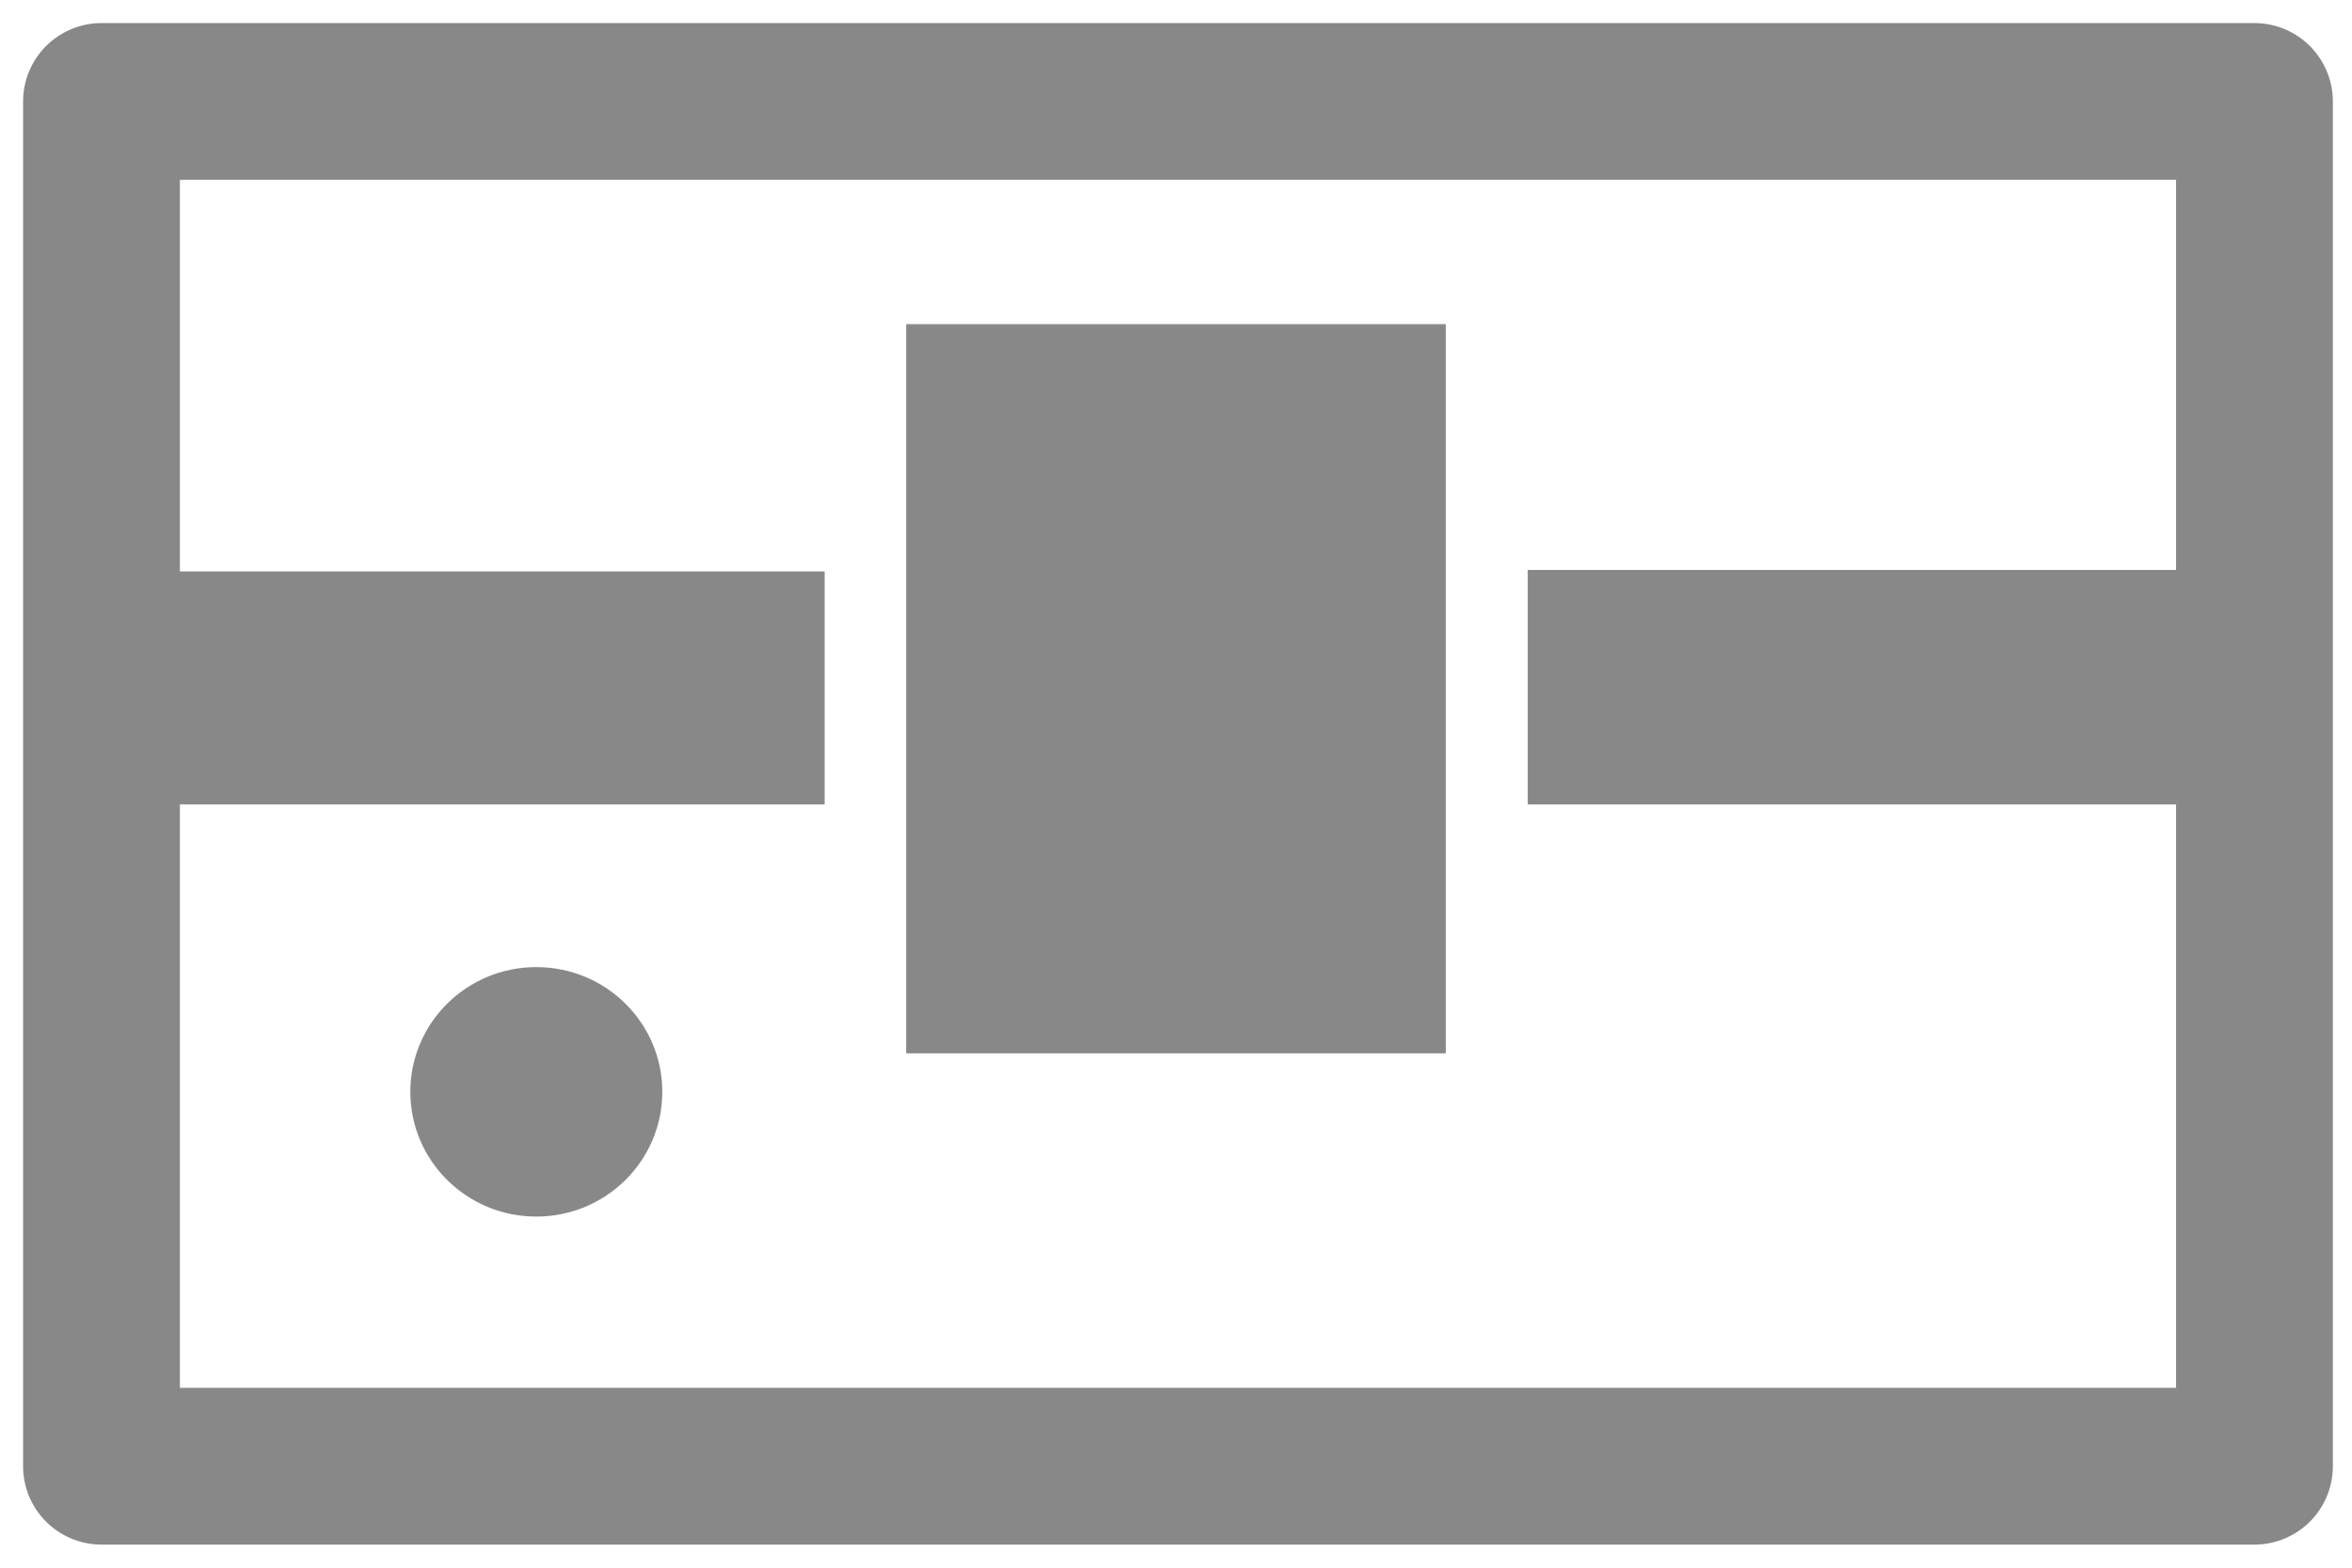 <?xml version="1.0" encoding="UTF-8" standalone="no"?>
<svg
   width="1200"
   height="800"
   viewBox="0 0 317.5 211.667"
   version="1.1"
   xmlns="http://www.w3.org/2000/svg"
   xmlns:svg="http://www.w3.org/2000/svg">
  <g
     style="display:inline"
     fill="#888"
     stroke="#888"
     stroke-opacity="1"
     stroke-dasharray="none"
     fill-opacity="1"
     >
    <rect
       style="fill:none;stroke-width:21.167;stroke-linejoin:round"
       width="290.633"
       height="184.266"
       x="13.7"
       y="13.7" />
    <rect
       style="stroke-width:21.167;stroke-linejoin:miter"
       width="80.809"
       height="10.493"
       x="216.81"
       y="87.539" />
    <rect
       style="stroke-width:21.167;stroke-linejoin:miter"
       width="77.845"
       height="10.293"
       x="22.891"
       y="87.739" />
    <ellipse
       style="stroke:none;stroke-width:13.229;stroke-linejoin:miter"
       cx="72.397"
       cy="147.418"
       rx="17.006"
       ry="16.842" />
    <rect
       style="display:inline;stroke-width:0.132"
       width="72.706"
       height="98.316"
       x="122.397"
       y="43.829" />
  </g>
</svg>
